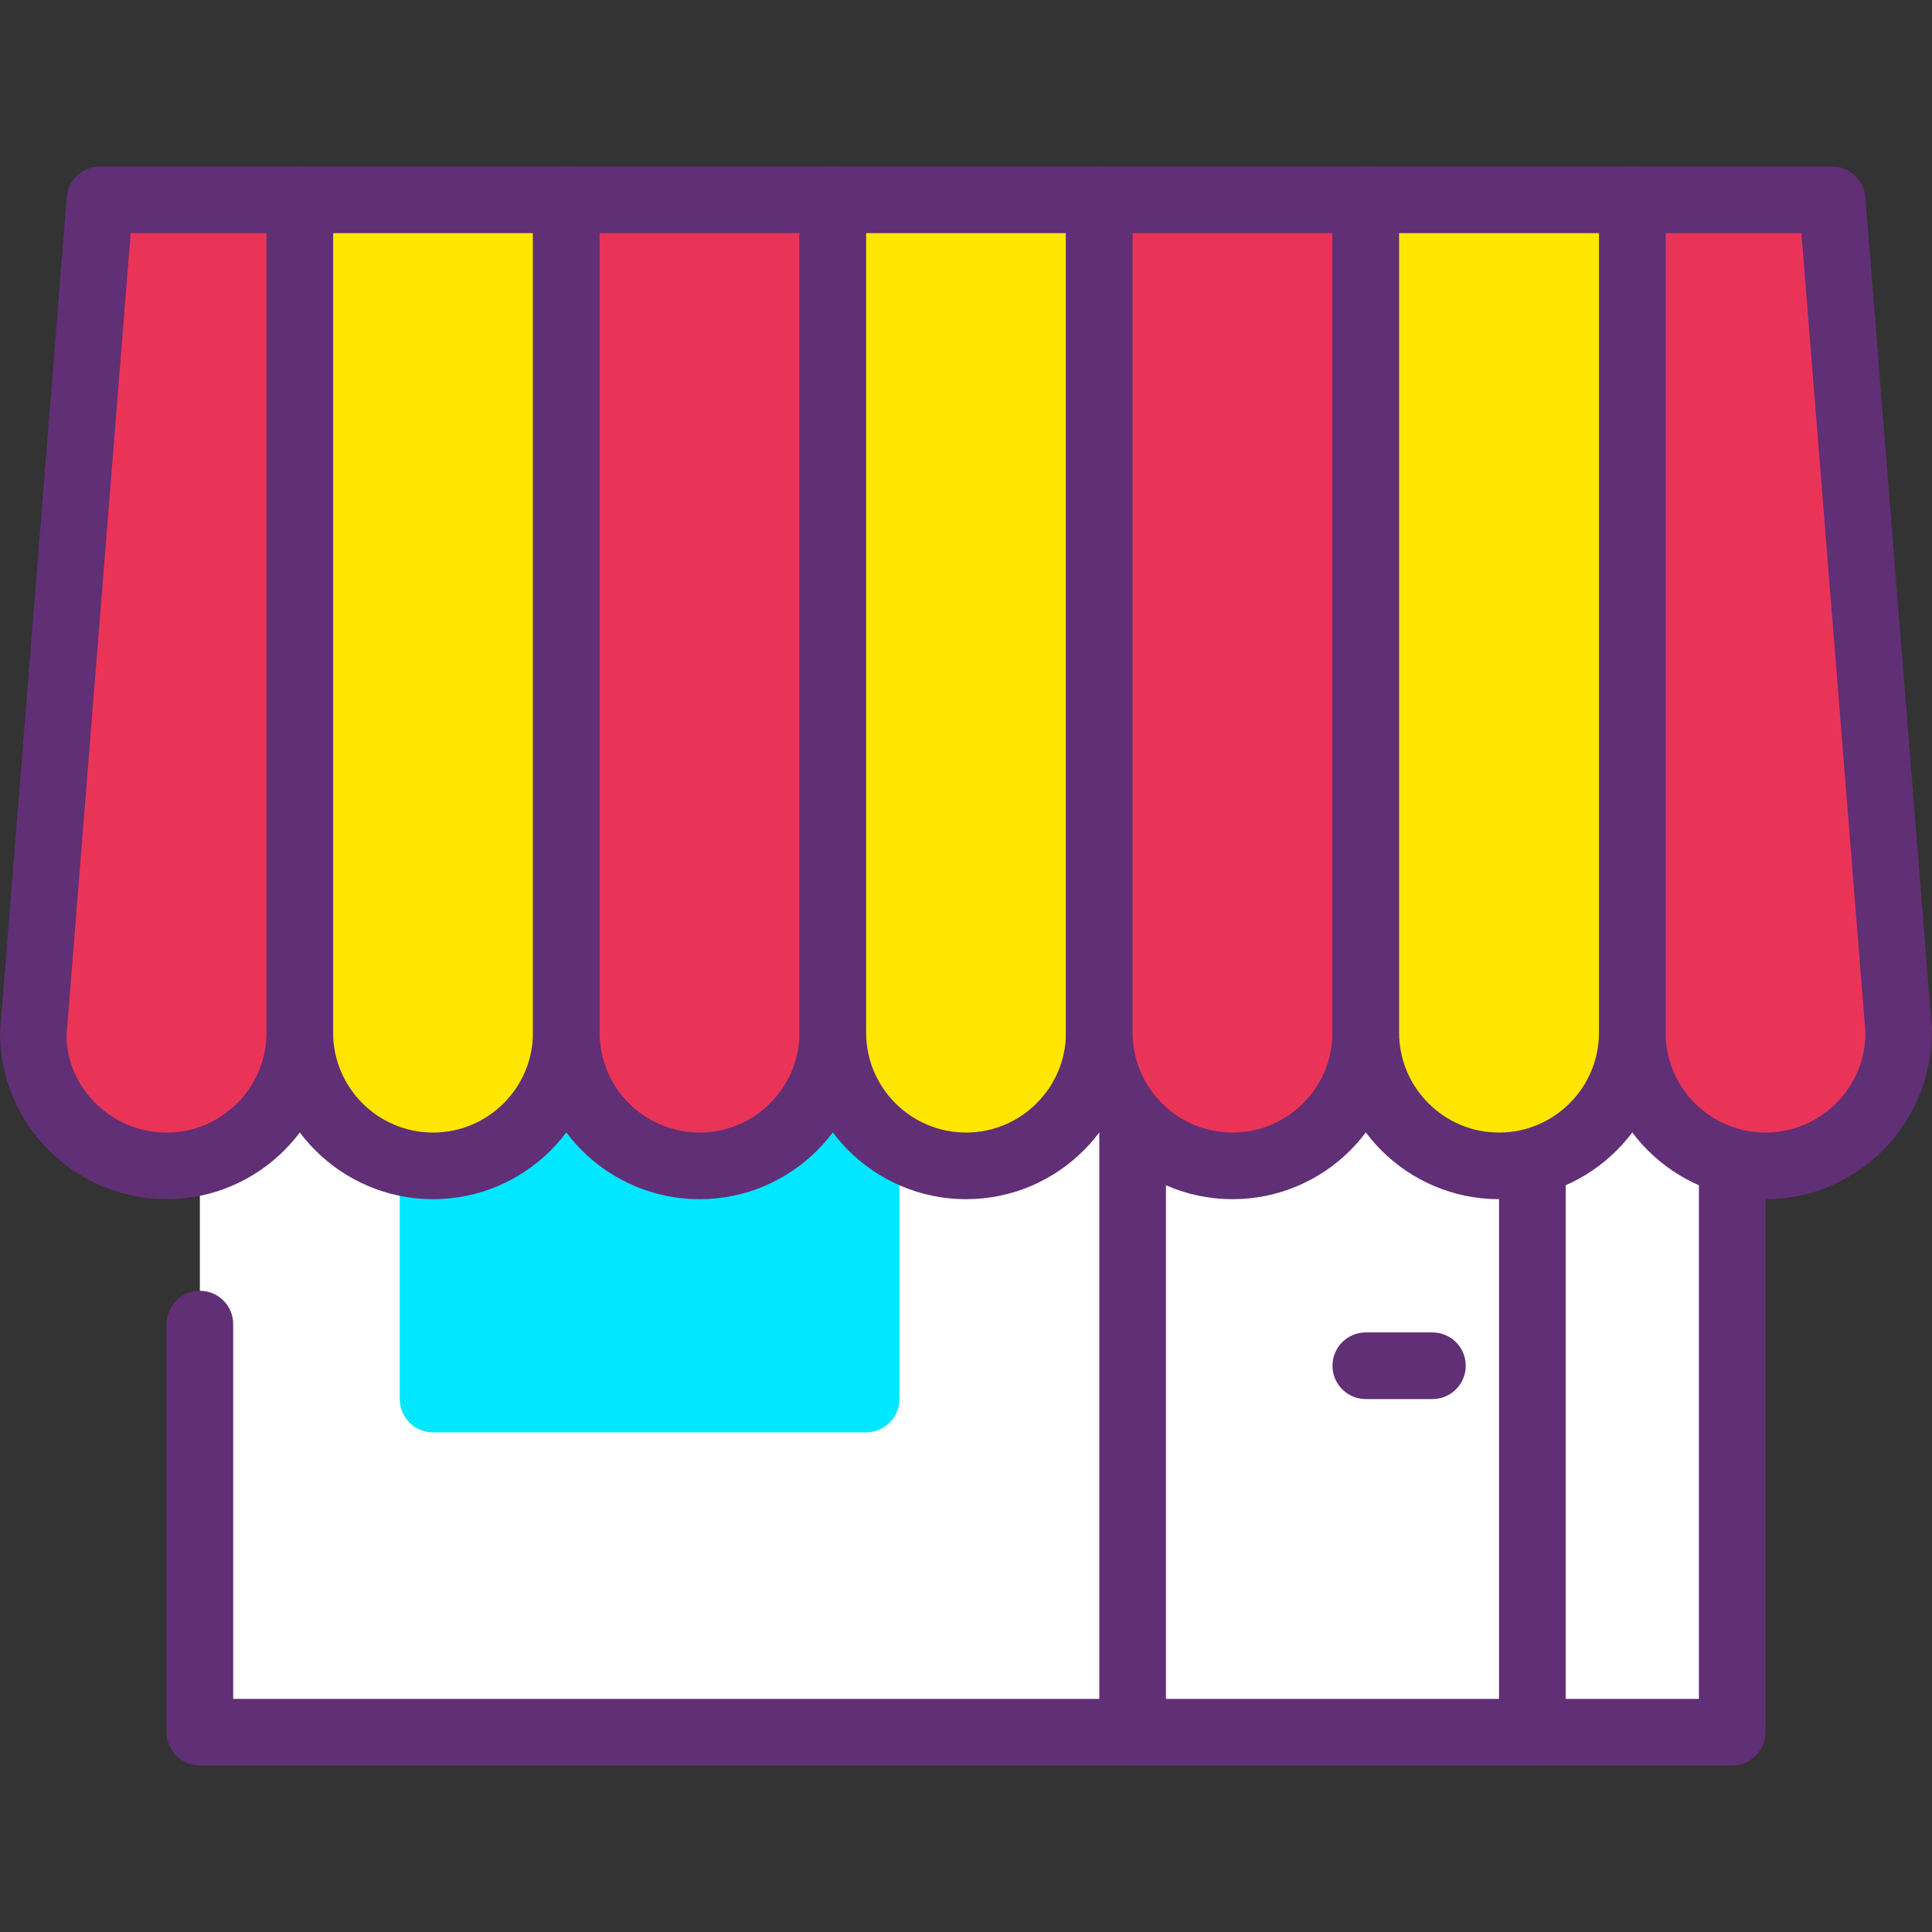 <?xml version="1.0" encoding="iso-8859-1"?>
<!-- Generator: Adobe Illustrator 19.0.0, SVG Export Plug-In . SVG Version: 6.00 Build 0)  -->
<svg version="1.1" id="Capa_1" xmlns="http://www.w3.org/2000/svg" xmlns:xlink="http://www.w3.org/1999/xlink" x="0px" y="0px"
	 viewBox="0 0 395.926 395.926" style="enable-background:new 0 0 395.926 395.926;" xml:space="preserve">
<rect x="0" y="0" width="395.926" height="395.926" fill="#333333" stroke="none"/>
<polyline style="fill:#FFFFFF;" points="40.96,197.963 354.987,197.963 354.987,354.976 40.96,354.976 40.96,271.348 "/>
<path style="fill:#602F75;" d="M354.987,361.803H40.96c-3.773,0-6.827-3.053-6.827-6.827V271.35c0-3.773,3.053-6.827,6.827-6.827
	s6.827,3.053,6.827,6.827v76.8H348.16V204.79H40.96c-3.773,0-6.827-3.053-6.827-6.827s3.053-6.827,6.827-6.827h314.027
	c3.773,0,6.827,3.053,6.827,6.827v157.013C361.813,358.75,358.76,361.803,354.987,361.803z"/>
<g>
	<rect x="88.754" y="211.616" style="fill:#00E7FF;" width="88.747" height="75.093"/>
	<path style="fill:#00E7FF;" d="M177.493,293.536H88.747c-3.773,0-6.827-3.053-6.827-6.827v-75.093c0-3.773,3.053-6.827,6.827-6.827
		h88.747c3.773,0,6.827,3.053,6.827,6.827v75.093C184.32,290.483,181.267,293.536,177.493,293.536z M95.573,279.883h75.093v-61.44
		H95.573V279.883z"/>
</g>
<rect x="232.113" y="204.79" style="fill:#FFFFFF;" width="81.92" height="150.187"/>
<path style="fill:#602F75;" d="M314.027,361.803h-81.92c-3.773,0-6.827-3.053-6.827-6.827V204.79c0-3.773,3.053-6.827,6.827-6.827
	h81.92c3.773,0,6.827,3.053,6.827,6.827v150.187C320.853,358.75,317.8,361.803,314.027,361.803z M238.933,348.15H307.2V211.616
	h-68.267V348.15z"/>
<path style="fill:#FFE600;" d="M88.747,238.923L88.747,238.923c-15.082,0-27.307-12.225-27.307-27.307V40.95h54.613v170.667
	C116.053,226.698,103.827,238.923,88.747,238.923z"/>
<path style="fill:#602F75;" d="M88.747,245.75c-18.819,0-34.133-15.314-34.133-34.133V40.95c0-3.773,3.053-6.827,6.827-6.827h54.613
	c3.773,0,6.827,3.053,6.827,6.827v170.667C122.88,230.436,107.566,245.75,88.747,245.75z M68.267,47.776v163.84
	c0,11.293,9.187,20.48,20.48,20.48s20.48-9.187,20.48-20.48V47.776H68.267z"/>
<path style="fill:#EA3457;" d="M143.36,238.923L143.36,238.923c-15.082,0-27.307-12.225-27.307-27.307V40.95h54.613v170.667
	C170.667,226.698,158.44,238.923,143.36,238.923z"/>
<path style="fill:#602F75;" d="M143.36,245.75c-18.819,0-34.133-15.314-34.133-34.133V40.95c0-3.773,3.053-6.827,6.827-6.827h54.613
	c3.773,0,6.827,3.053,6.827,6.827v170.667C177.493,230.436,162.179,245.75,143.36,245.75z M122.88,47.776v163.84
	c0,11.293,9.187,20.48,20.48,20.48c11.293,0,20.48-9.187,20.48-20.48V47.776H122.88z"/>
<path style="fill:#EA3457;" d="M34.133,238.923L34.133,238.923c-15.082,0-27.307-12.225-27.307-27.307L20.48,40.95h40.96v170.667
	C61.44,226.698,49.213,238.923,34.133,238.923z"/>
<path style="fill:#602F75;" d="M34.133,245.75C15.314,245.75,0,230.436,0,211.616L13.674,40.404
	c0.287-3.546,3.246-6.281,6.806-6.281h40.96c3.773,0,6.827,3.053,6.827,6.827v170.667C68.267,230.436,52.953,245.75,34.133,245.75z
	 M26.779,47.776L13.633,212.163c0.02,10.747,9.207,19.934,20.5,19.934s20.48-9.187,20.48-20.48V47.776H26.779z"/>
<path style="fill:#FFE600;" d="M197.973,238.923L197.973,238.923c-15.082,0-27.307-12.225-27.307-27.307V40.95h54.613v170.667
	C225.28,226.698,213.053,238.923,197.973,238.923z"/>
<path style="fill:#602F75;" d="M197.973,245.75c-18.819,0-34.133-15.314-34.133-34.133V40.95c0-3.773,3.053-6.827,6.827-6.827
	h54.613c3.773,0,6.827,3.053,6.827,6.827v170.667C232.107,230.436,216.793,245.75,197.973,245.75z M177.493,47.776v163.84
	c0,11.293,9.187,20.48,20.48,20.48c11.293,0,20.48-9.187,20.48-20.48V47.776H177.493z"/>
<path style="fill:#EA3457;" d="M252.587,238.923L252.587,238.923c-15.082,0-27.307-12.225-27.307-27.307V40.95h54.613v170.667
	C279.893,226.698,267.667,238.923,252.587,238.923z"/>
<path style="fill:#602F75;" d="M252.587,245.75c-18.819,0-34.133-15.314-34.133-34.133V40.95c0-3.773,3.053-6.827,6.827-6.827
	h54.613c3.773,0,6.827,3.053,6.827,6.827v170.667C286.72,230.436,271.406,245.75,252.587,245.75z M232.107,47.776v163.84
	c0,11.293,9.187,20.48,20.48,20.48s20.48-9.187,20.48-20.48V47.776H232.107z"/>
<path style="fill:#EA3457;" d="M361.813,238.923L361.813,238.923c-15.082,0-27.307-12.225-27.307-27.307V40.95h40.96l13.653,170.667
	C389.12,226.698,376.893,238.923,361.813,238.923z"/>
<path style="fill:#602F75;" d="M361.813,245.75c-18.819,0-34.133-15.314-34.133-34.133V40.95c0-3.773,3.053-6.827,6.827-6.827h40.96
	c3.56,0,6.519,2.734,6.806,6.281l13.653,170.667C395.947,230.436,380.633,245.75,361.813,245.75z M341.333,47.776v163.84
	c0,11.293,9.187,20.48,20.48,20.48c11.293,0,20.48-9.187,20.48-20.48l-13.126-163.84H341.333z"/>
<path style="fill:#FFE600;" d="M307.2,238.923L307.2,238.923c-15.082,0-27.307-12.225-27.307-27.307V40.95h54.613v170.667
	C334.507,226.698,322.28,238.923,307.2,238.923z"/>
<g>
	<path style="fill:#602F75;" d="M307.2,245.75c-18.819,0-34.133-15.314-34.133-34.133V40.95c0-3.773,3.053-6.827,6.827-6.827h54.613
		c3.773,0,6.827,3.053,6.827,6.827v170.667C341.333,230.436,326.019,245.75,307.2,245.75z M286.72,47.776v163.84
		c0,11.293,9.187,20.48,20.48,20.48c11.293,0,20.48-9.187,20.48-20.48V47.776H286.72z"/>
	<path style="fill:#602F75;" d="M293.547,286.71h-13.653c-3.773,0-6.827-3.053-6.827-6.827s3.053-6.827,6.827-6.827h13.653
		c3.773,0,6.827,3.053,6.827,6.827S297.32,286.71,293.547,286.71z"/>
</g>
<g>
</g>
<g>
</g>
<g>
</g>
<g>
</g>
<g>
</g>
<g>
</g>
<g>
</g>
<g>
</g>
<g>
</g>
<g>
</g>
<g>
</g>
<g>
</g>
<g>
</g>
<g>
</g>
<g>
</g>
</svg>
